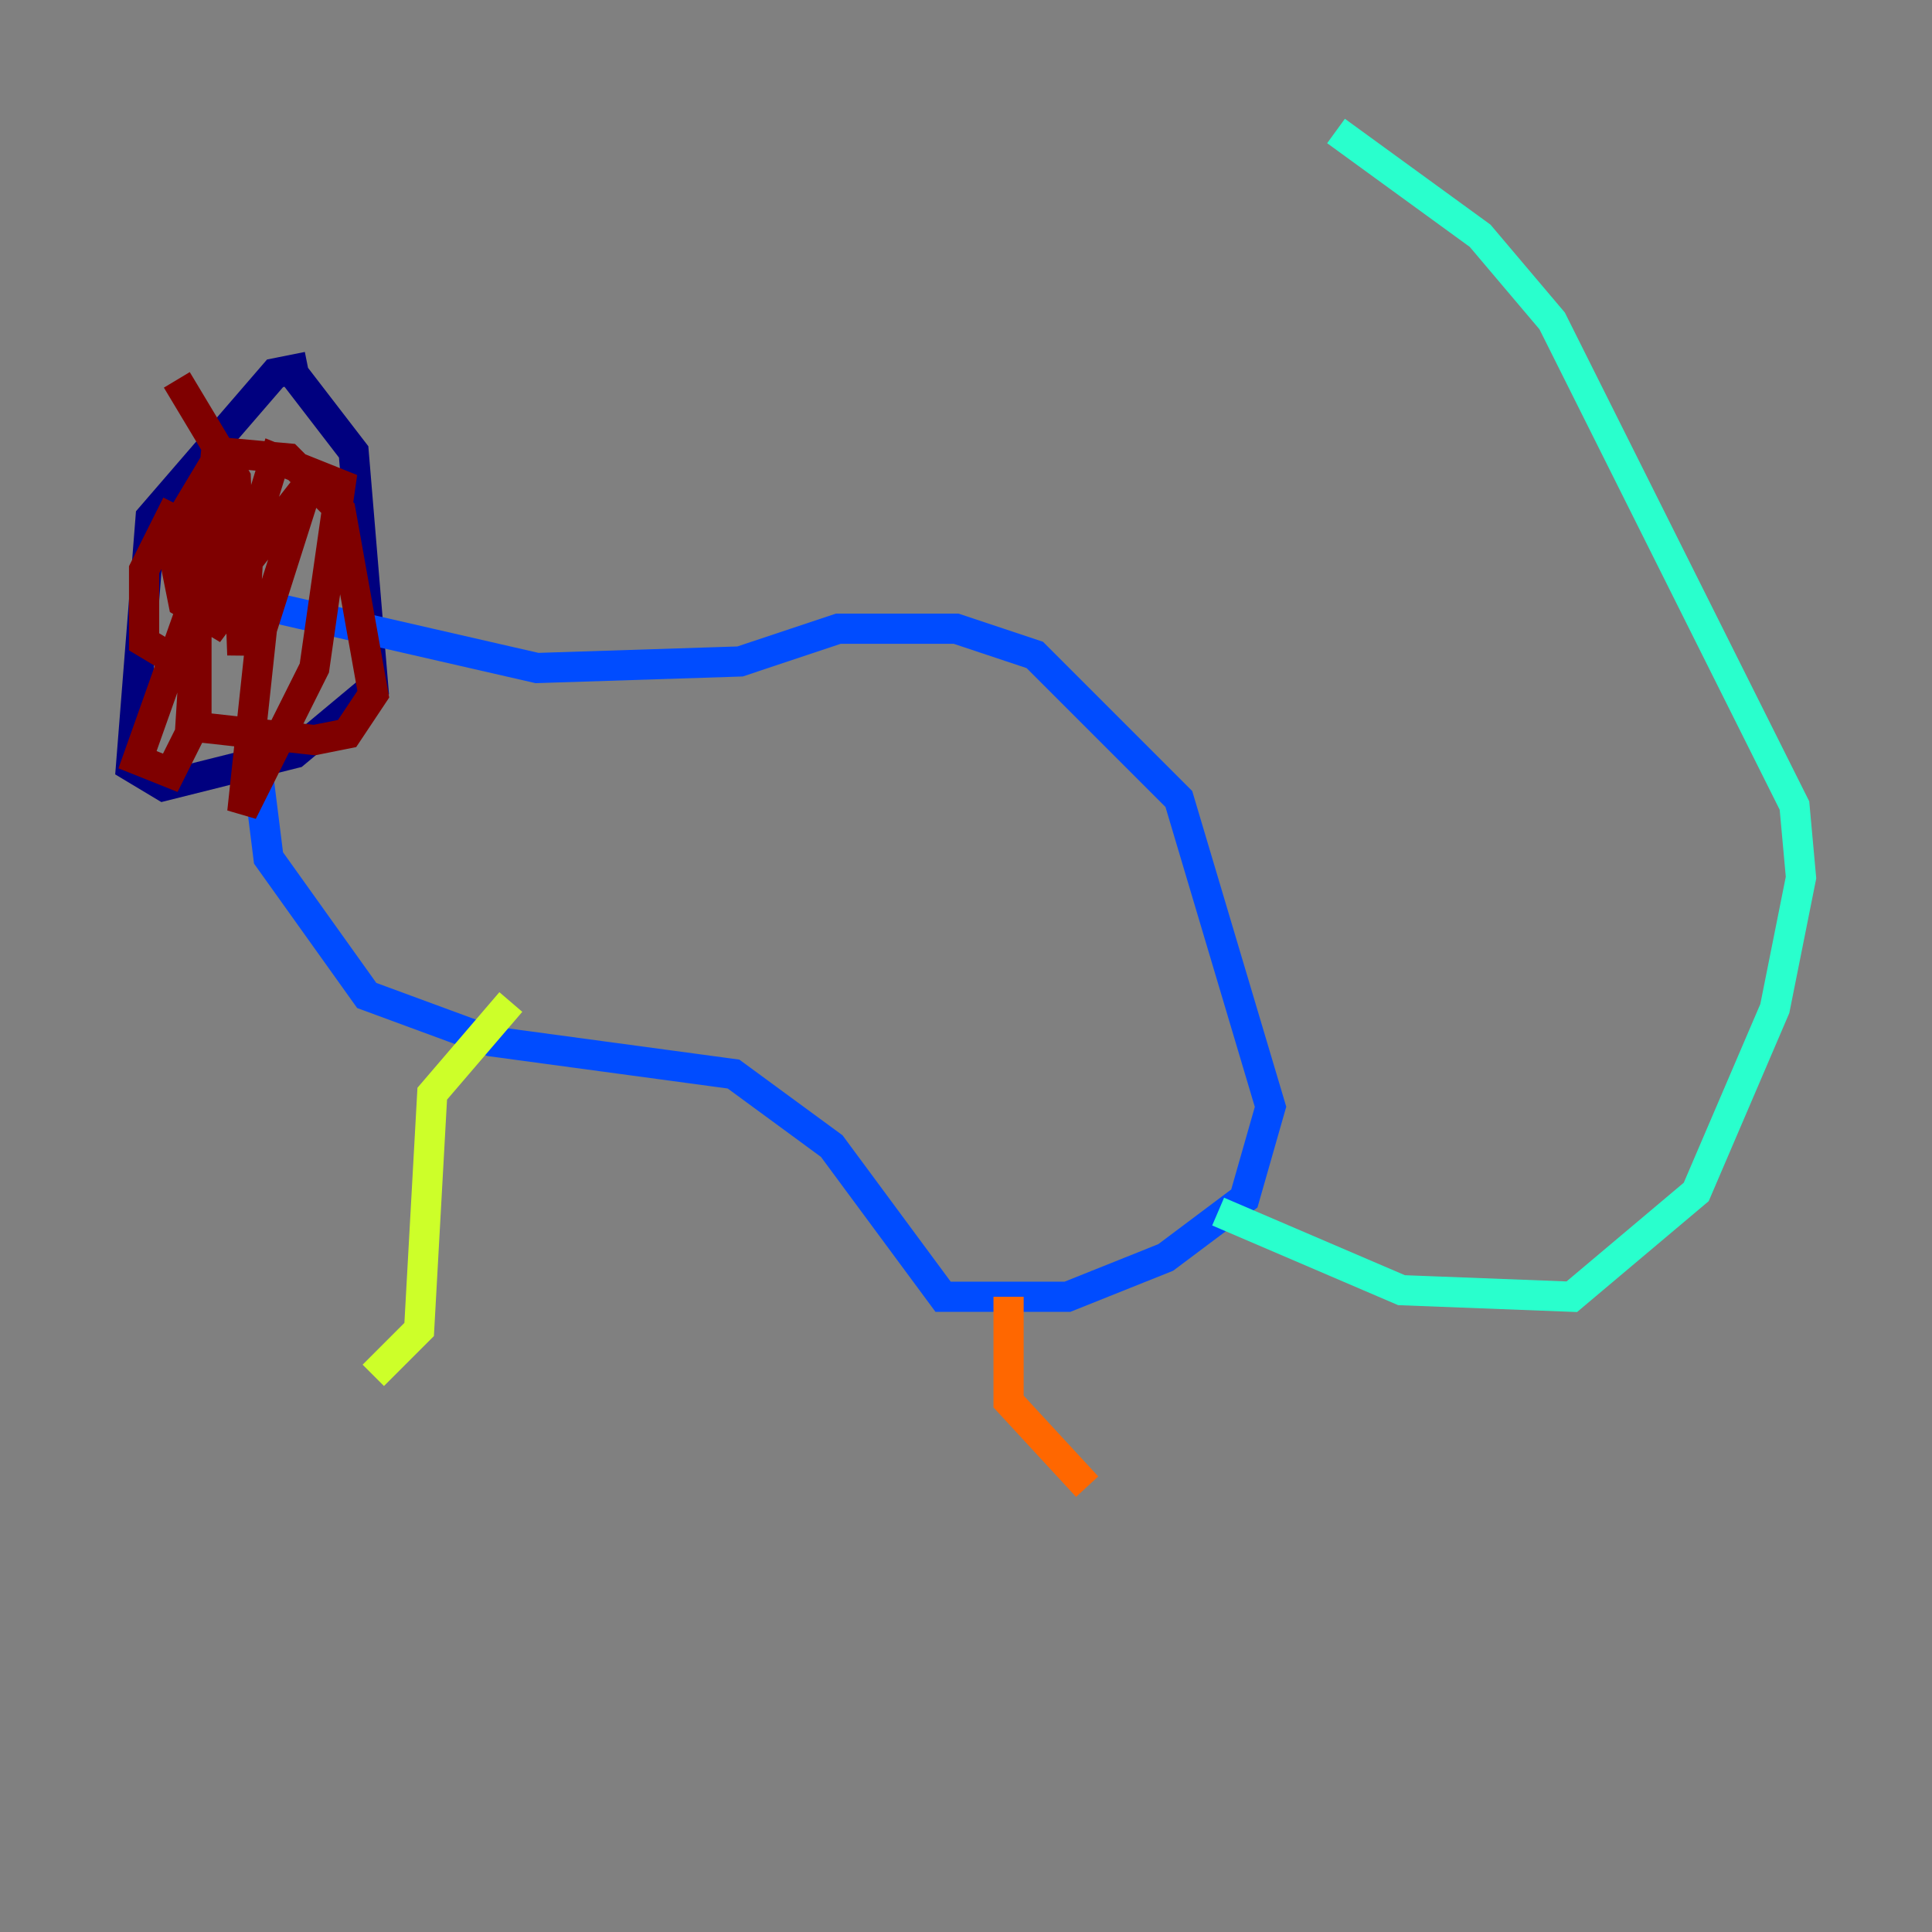 <?xml version="1.0" encoding="utf-8" ?>
<svg baseProfile="tiny" height="128" version="1.2" viewBox="0,0,128,128" width="128" xmlns="http://www.w3.org/2000/svg" xmlns:ev="http://www.w3.org/2001/xml-events" xmlns:xlink="http://www.w3.org/1999/xlink"><rect x="0" y="0" width="128" height="128" fill="#808080" stroke="none"/><defs /><polyline fill="none" points="20.393,24.298 18.224,24.732 9.98,34.278 8.678,50.766 10.848,52.068 19.525,49.898 24.732,45.559 23.43,29.939 19.091,24.298" stroke="#00007f" stroke-width="2" /><polyline fill="none" points="16.922,49.898 17.79,56.841 24.298,65.953 32.542,68.99 48.597,71.159 55.105,75.932 62.481,85.912 70.725,85.912 77.234,83.308 82.441,79.403 84.176,73.329 78.102,52.936 68.556,43.39 63.349,41.654 55.539,41.654 49.031,43.824 35.58,44.258 14.752,39.485" stroke="#004cff" stroke-width="2" /><polyline fill="none" points="80.705,80.271 92.854,85.478 104.136,85.912 112.38,78.969 117.586,66.82 119.322,58.142 118.888,53.37 102.834,21.261 98.061,15.62 88.515,8.678" stroke="#29ffcd" stroke-width="2" /><polyline fill="none" points="33.844,66.386 28.637,72.461 27.77,88.081 24.732,91.119" stroke="#cdff29" stroke-width="2" /><polyline fill="none" points="66.82,85.912 66.82,92.854 72.027,98.495" stroke="#ff6700" stroke-width="2" /><polyline fill="none" points="11.715,33.41 9.546,37.749 9.546,42.522 11.715,43.824 12.583,40.786 12.583,33.41 11.281,35.58 12.149,39.919 14.319,41.22 15.62,39.485 15.62,35.58 13.885,36.881 9.112,50.332 11.281,51.2 12.583,48.597 13.017,41.654 13.017,48.163 20.827,49.031 22.997,48.597 24.732,45.993 22.563,33.844 19.091,30.373 14.319,29.939 13.451,39.485 15.62,38.183 20.393,32.108 17.356,41.654 16.054,53.803 20.827,44.258 22.563,32.108 18.224,30.373 16.488,36.014 16.054,43.39 15.62,31.675 11.715,25.166" stroke="#7f0000" stroke-width="2" /></svg>